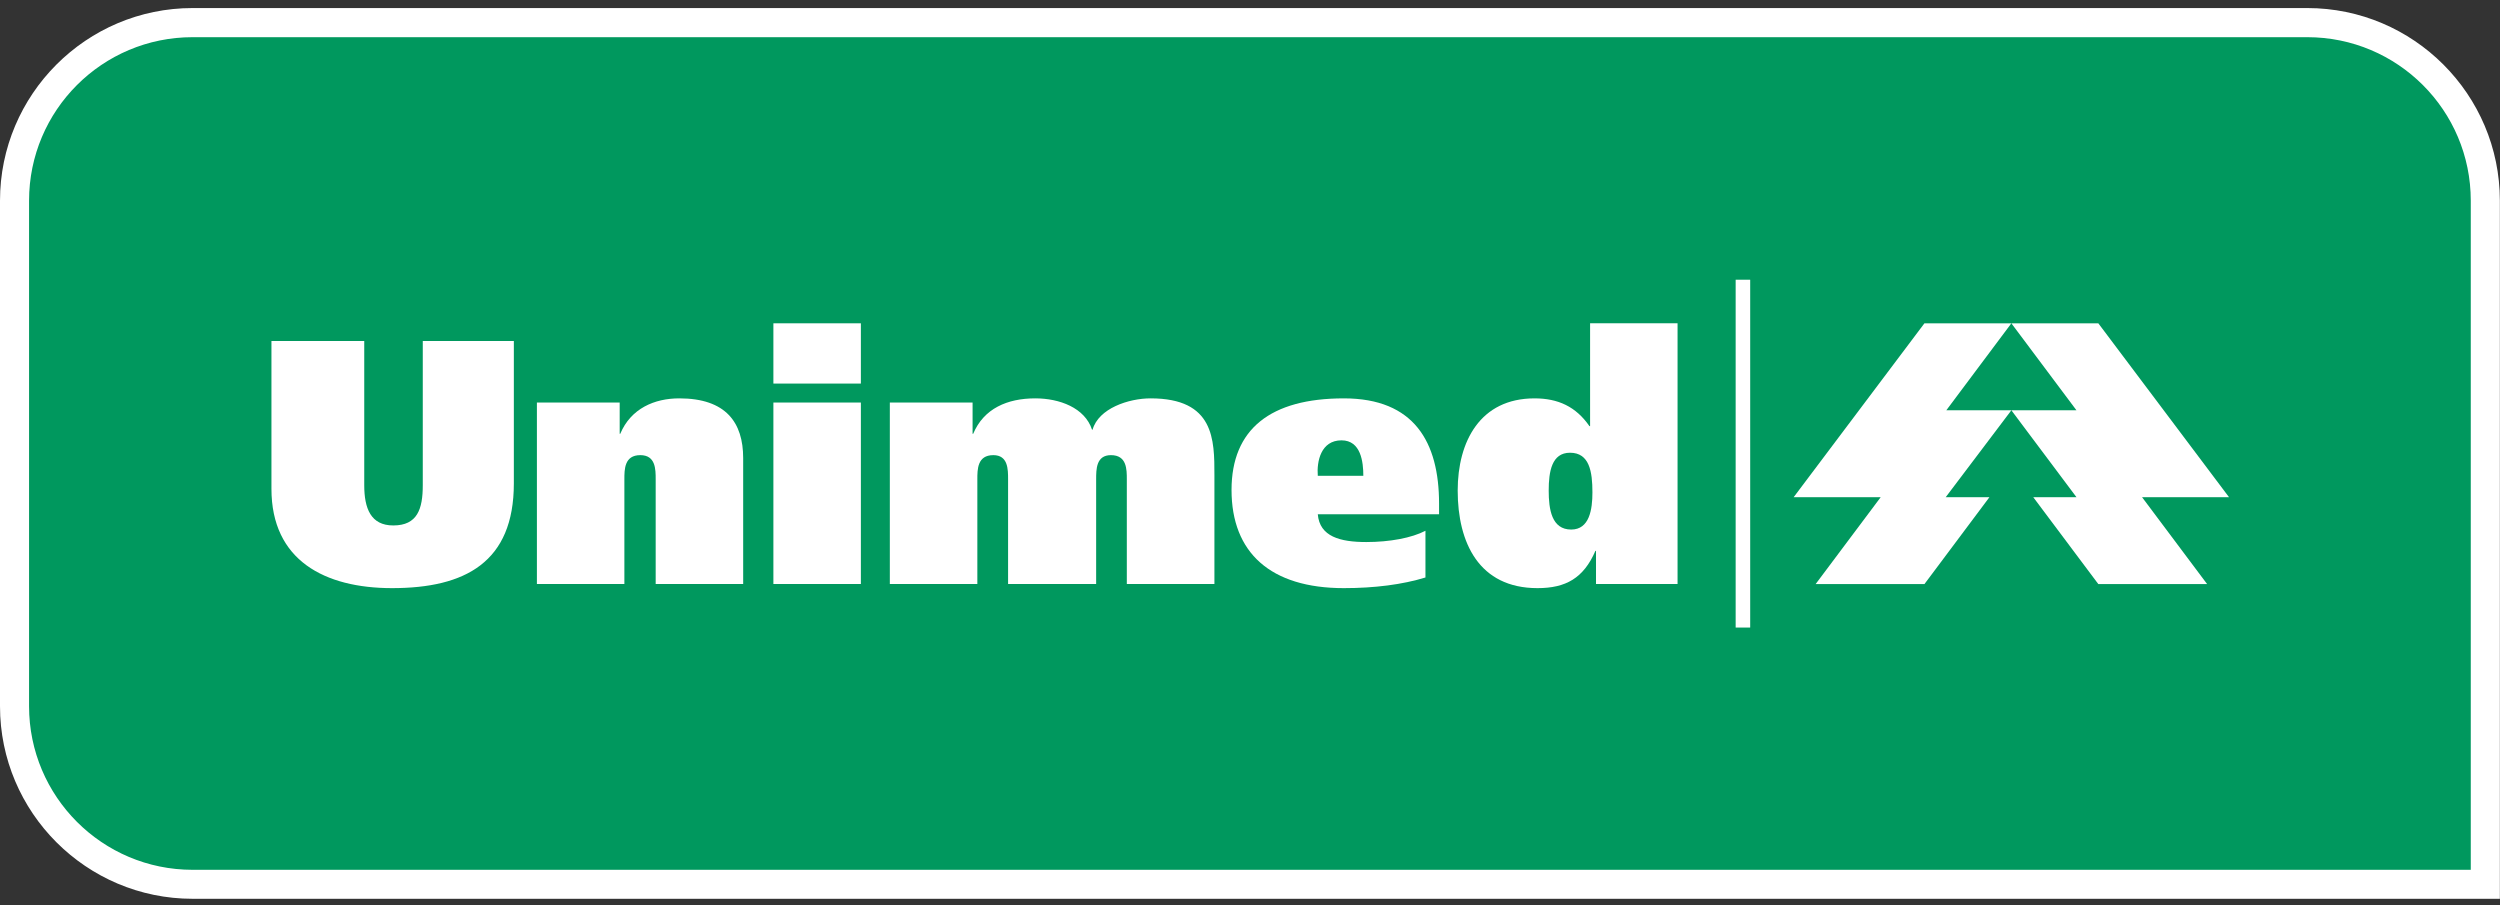 <svg width="301" height="109" viewBox="0 0 301 109" fill="none" xmlns="http://www.w3.org/2000/svg">
<rect x="0" y="0" width="301" height="109" fill="#333333" stroke="none"/>
<path d="M23.187 106.47C11.371 106.47 1.755 96.85 1.755 85.031V24.163C1.755 12.344 11.371 2.721 23.187 2.721H277.794C289.619 2.721 299.239 12.344 299.239 24.163V106.47H23.187Z" fill="#00985E"/>
<path d="M277.793 0.97H23.187C10.403 0.97 -1.52588e-05 11.374 -1.52588e-05 24.163V85.031C-1.52588e-05 97.81 10.403 108.214 23.187 108.214H297.481H300.983V104.725V24.163C300.983 11.374 290.577 0.97 277.793 0.97ZM277.793 4.477C288.663 4.477 297.481 13.28 297.481 24.163V104.725H23.187C12.317 104.725 3.499 95.903 3.499 85.031V24.163C3.499 13.28 12.317 4.477 23.187 4.477H277.793Z" fill="white"/>
<path fill-rule="evenodd" clip-rule="evenodd" d="M242.169 38.926H252.638L268.372 59.859H257.902L265.738 70.325H252.638L244.802 59.859H250.005L242.169 49.398H250.005L242.169 38.926Z" fill="white"/>
<path fill-rule="evenodd" clip-rule="evenodd" d="M242.169 38.926H231.702L215.958 59.859H226.438L218.6 70.325H231.702L239.53 59.859H234.265L242.169 49.398H234.336L242.169 38.926Z" fill="white"/>
<path fill-rule="evenodd" clip-rule="evenodd" d="M43.855 41.056H32.682V58.855C32.682 67.465 39.089 70.811 47.205 70.811C56.025 70.811 61.867 67.676 61.867 58.212V41.056H50.902V58.425C50.902 61.272 50.267 63.264 47.349 63.264C44.638 63.264 43.855 61.205 43.855 58.425V41.056Z" fill="white"/>
<path fill-rule="evenodd" clip-rule="evenodd" d="M64.643 70.314H75.175V57.711C75.175 56.502 75.175 54.799 77.092 54.799C78.944 54.799 78.944 56.502 78.944 57.711V70.314H89.478V55.148C89.478 50.886 87.415 47.963 81.787 47.963C78.808 47.963 75.959 49.174 74.679 52.227H74.61V48.465H64.643V70.314Z" fill="white"/>
<path fill-rule="evenodd" clip-rule="evenodd" d="M103.649 38.926H93.116V46.182H103.649V38.926ZM93.116 70.314H103.649V48.465H93.116V70.314Z" fill="white"/>
<path fill-rule="evenodd" clip-rule="evenodd" d="M107.136 70.314H117.672V57.711C117.672 56.502 117.672 54.799 119.597 54.799C121.373 54.799 121.373 56.502 121.373 57.711V70.314H131.976V57.711C131.976 56.502 131.976 54.799 133.755 54.799C135.669 54.799 135.669 56.502 135.669 57.711V70.314H146.216V57.221C146.216 52.944 146.216 47.963 138.529 47.963C135.889 47.963 132.259 49.174 131.548 51.735H131.481C130.619 49.096 127.56 47.963 124.648 47.963C121.299 47.963 118.451 49.174 117.172 52.227H117.099V48.465H107.136V70.314Z" fill="white"/>
<path fill-rule="evenodd" clip-rule="evenodd" d="M173.263 61.914V60.633C173.263 53.23 170.27 47.964 161.798 47.964C152.973 47.964 148.277 51.663 148.277 58.993C148.277 66.54 152.973 70.811 161.798 70.811C165.498 70.811 168.85 70.381 171.625 69.53V63.904C169.979 64.761 167.346 65.262 164.499 65.262C161.374 65.262 158.883 64.618 158.662 61.914H173.263ZM158.662 57.289C158.523 55.58 159.022 53.017 161.517 53.017C163.866 53.017 164.145 55.646 164.145 57.289H158.662Z" fill="white"/>
<path fill-rule="evenodd" clip-rule="evenodd" d="M191.728 59.282C191.728 61.341 191.371 63.758 189.174 63.758C186.822 63.758 186.464 61.341 186.464 59.065C186.464 56.789 186.822 54.509 189.03 54.509C191.371 54.509 191.728 56.789 191.728 59.282ZM201.978 70.313V38.925H191.447V51.31H191.371C189.738 48.956 187.599 47.964 184.756 47.964C178.21 47.964 175.506 53.154 175.506 59.065C175.506 65.333 178.064 70.811 185.115 70.811C188.528 70.811 190.664 69.605 192.088 66.324H192.159V70.313H201.978Z" fill="white"/>
<path fill-rule="evenodd" clip-rule="evenodd" d="M210.723 33.678H208.973V75.557H210.723V33.678Z" fill="white"/>
</svg>
